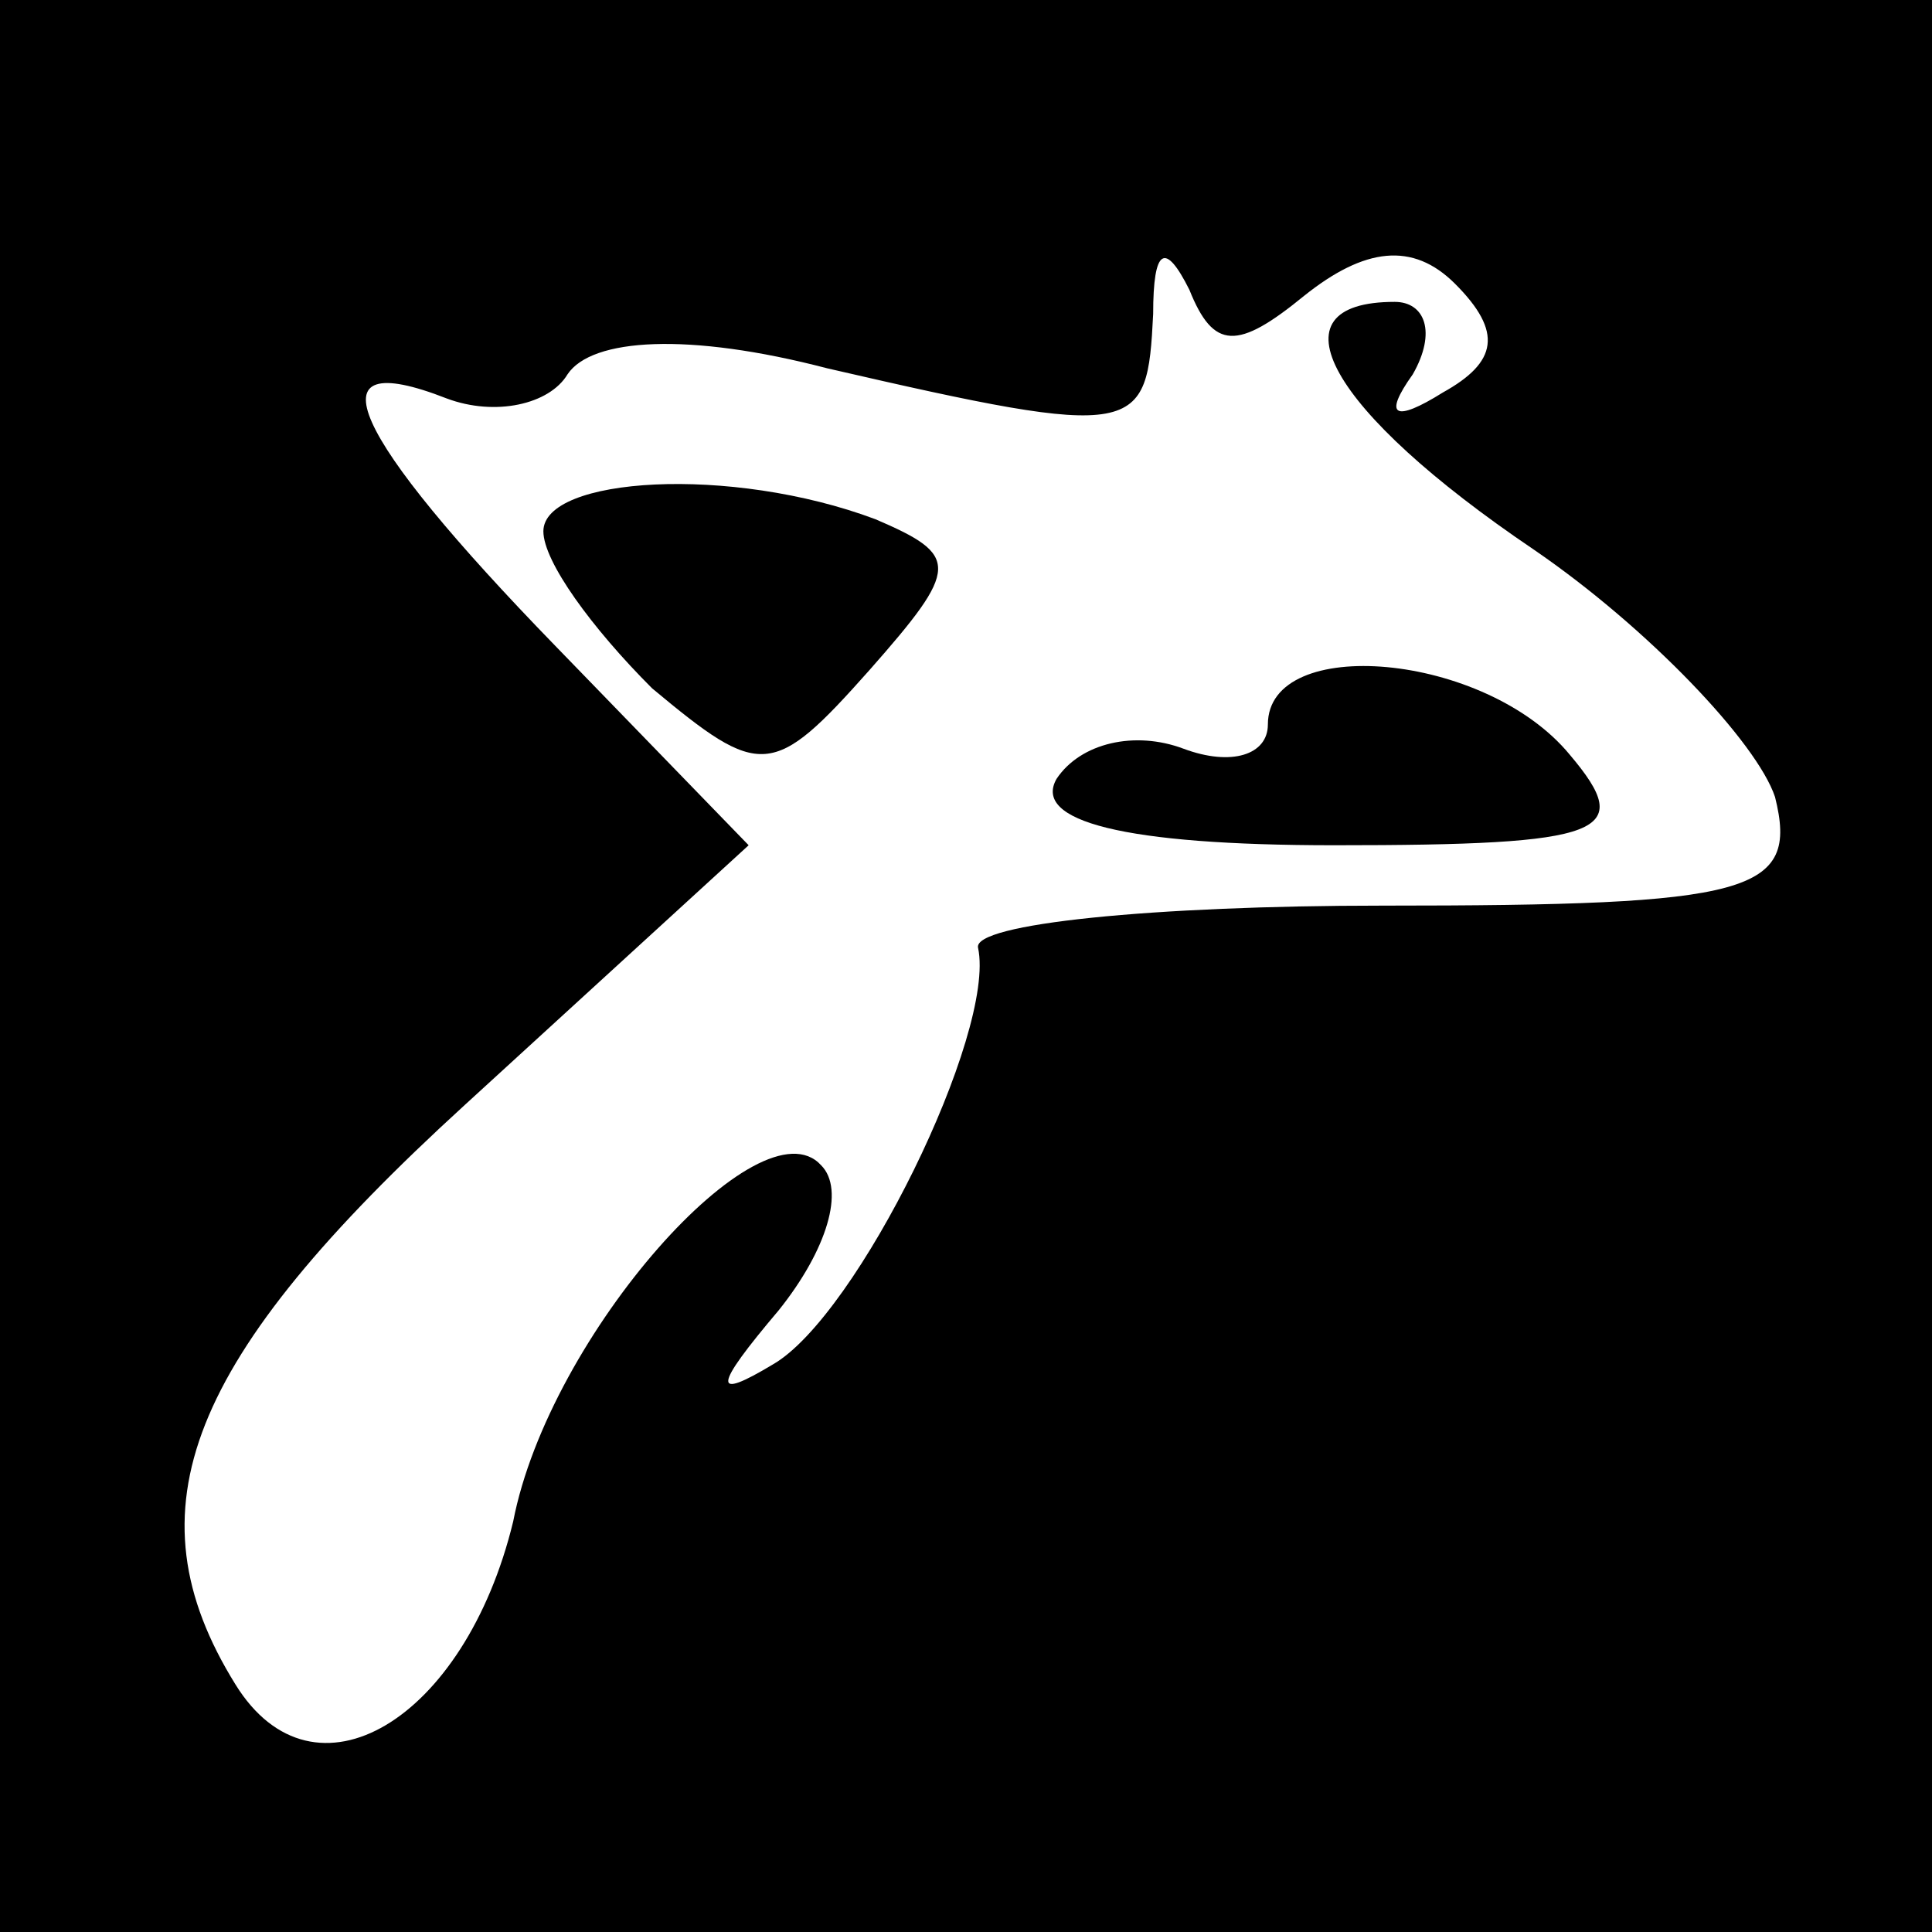 <?xml version="1.0" standalone="no"?>
<!DOCTYPE svg PUBLIC "-//W3C//DTD SVG 20010904//EN"
 "http://www.w3.org/TR/2001/REC-SVG-20010904/DTD/svg10.dtd">
<svg version="1.0" xmlns="http://www.w3.org/2000/svg"
 width="32pt" height="32pt" viewBox="0 0 32 32"
 preserveAspectRatio="xMidYMid meet">
<rect x="0" y="0" width="32" height="32" fill="#808080" stroke="none"/>
<g transform="translate(0,32) scale(0.1,-0.1)"
fill="#000000" stroke="none">
<path fill="#000000" stroke="none" d="M0 160 l0 -160 160 0 160 0 0 160 0
160 -160 0 -160 0 0 -160z"/>
<path fill="#ffffff" stroke="none" d="M216 271 c10 8 18 9 25 2 8 -8 7 -13
-2 -18 -8 -5 -10 -4 -5 3 4 7 2 12 -3 12 -21 0 -11 -18 23 -41 19 -13 37 -32
40 -41 4 -16 -4 -18 -65 -18 -38 0 -68 -3 -67 -7 3 -14 -20 -61 -34 -69 -10
-6 -10 -4 1 9 8 10 11 20 7 24 -10 11 -45 -28 -51 -59 -8 -33 -33 -48 -46 -27
-18 29 -8 54 38 96 l47 43 -32 33 c-34 35 -41 50 -18 41 8 -3 17 -1 20 4 4 6
20 7 43 1 52 -12 53 -11 54 9 0 11 2 12 6 4 4 -10 8 -10 19 -1z"/>
<path fill="#000000" stroke="none" d="M90 232 c0 -5 8 -16 18 -26 18 -15 20
-15 36 3 15 17 15 19 1 25 -24 9 -55 7 -55 -2z"/>
<path fill="#000000" stroke="none" d="M210 200 c0 -5 -6 -7 -14 -4 -8 3 -17
1 -21 -5 -4 -7 11 -11 46 -11 45 0 50 2 39 15 -14 17 -50 20 -50 5z"/>
</g>
</svg>
